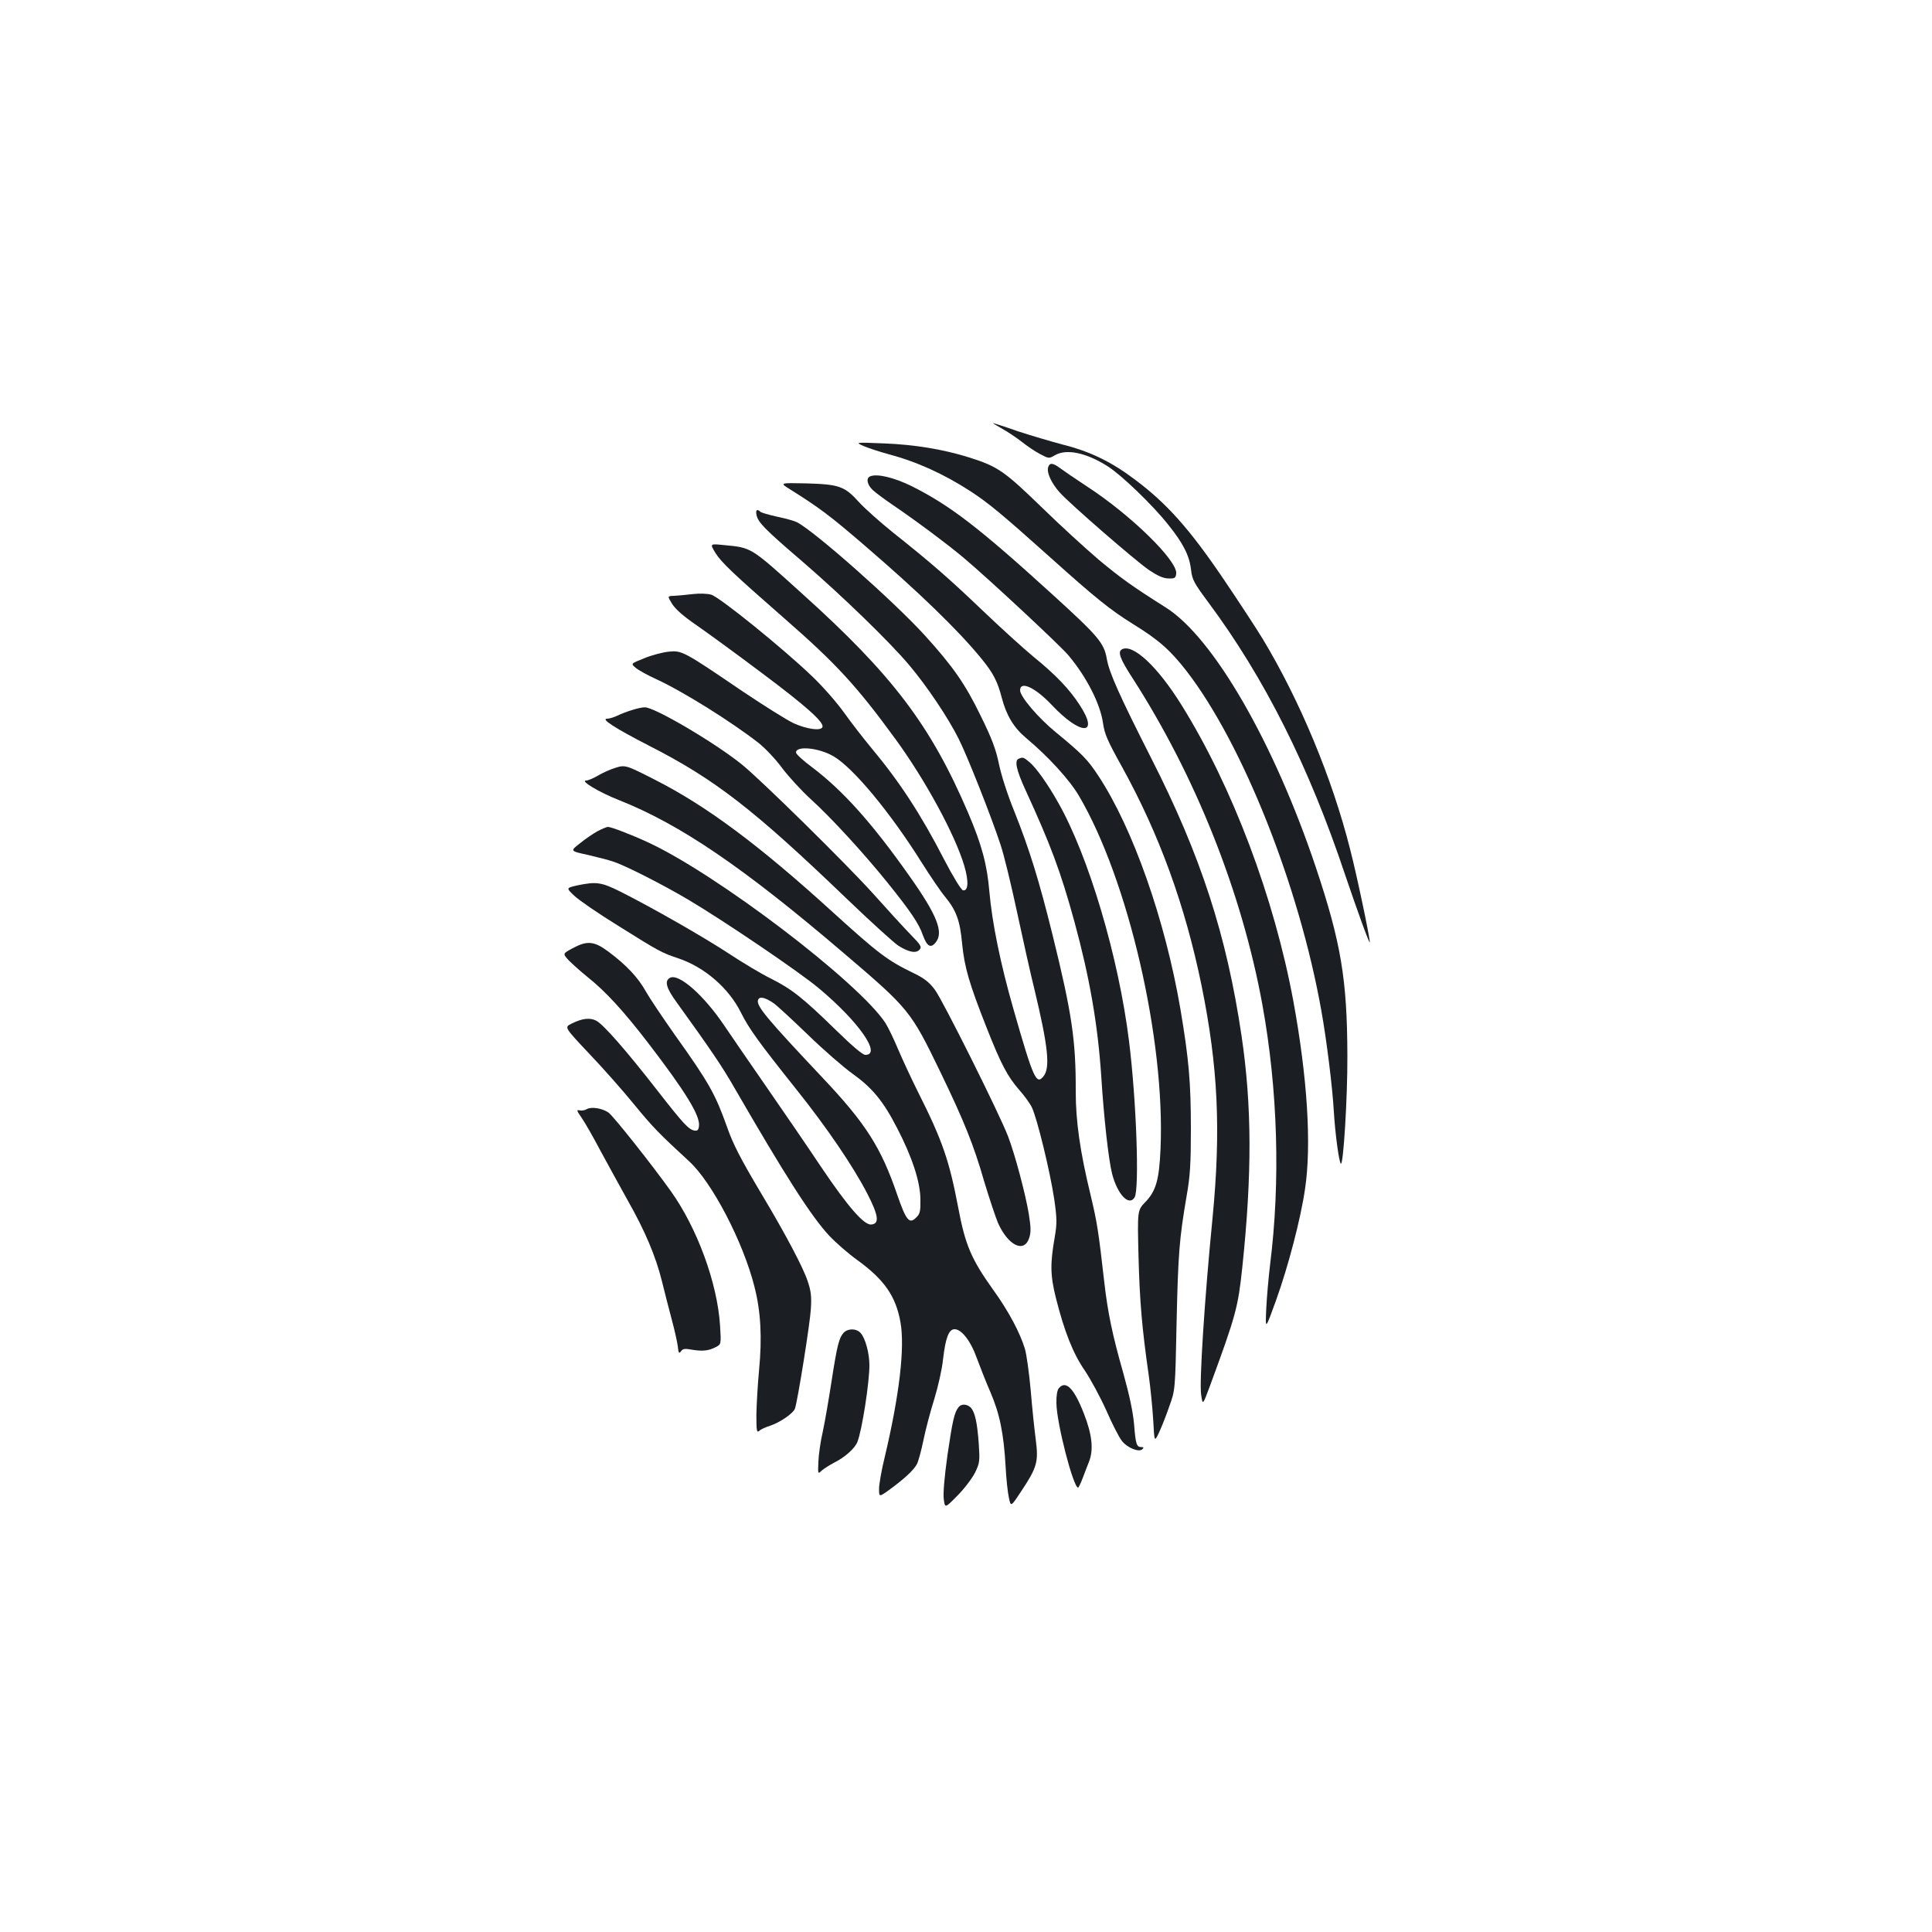 <?xml version="1.0" standalone="no"?>
<!DOCTYPE svg PUBLIC "-//W3C//DTD SVG 20010904//EN"
 "http://www.w3.org/TR/2001/REC-SVG-20010904/DTD/svg10.dtd">
<svg version="1.0" xmlns="http://www.w3.org/2000/svg"
 width="1000pt" height="1000pt" viewBox="0 0 1000 1000"
 preserveAspectRatio="xMidYMid meet">
<g transform="translate(0,1000) scale(0.1,-0.1)"
fill="#1b1f23" stroke="none">
<path d="M5187 7781 c29 -16 75 -47 102 -68 26 -21 69 -50 94 -63 45 -24 47
-24 76 -7 60 36 164 14 275 -57 71 -45 233 -201 312 -301 78 -97 111 -161 119
-236 6 -50 16 -68 88 -165 293 -394 522 -851 710 -1414 61 -180 126 -360 127
-347 1 22 -66 343 -102 482 -93 368 -259 767 -451 1086 -35 58 -131 204 -213
325 -169 248 -285 378 -446 499 -124 94 -234 148 -378 184 -63 17 -169 48
-235 70 -65 23 -122 41 -125 41 -3 0 19 -13 47 -29z"/>
<path d="M4473 7690 c27 -11 82 -29 123 -40 150 -40 289 -103 429 -194 92 -60
163 -119 411 -341 235 -211 311 -272 430 -346 133 -82 192 -135 276 -243 290
-376 582 -1110 697 -1756 27 -149 58 -398 65 -525 7 -114 26 -256 36 -268 13
-15 35 342 34 558 -1 396 -33 586 -163 975 -217 647 -530 1189 -776 1345 -179
113 -235 154 -347 247 -67 57 -202 180 -299 275 -191 185 -225 209 -375 256
-131 41 -280 66 -440 72 -149 6 -149 6 -101 -15z"/>
<path d="M5425 7581 c-8 -27 17 -82 60 -130 55 -61 387 -349 460 -400 46 -31
74 -44 102 -45 34 -1 38 2 41 25 8 66 -235 304 -463 452 -55 36 -115 77 -134
91 -41 31 -58 33 -66 7z"/>
<path d="M4503 7534 c-22 -10 -14 -44 15 -71 15 -14 61 -48 102 -76 117 -79
287 -206 370 -276 125 -105 503 -457 541 -504 93 -111 164 -250 178 -349 8
-57 23 -92 100 -230 192 -348 325 -714 410 -1128 86 -422 101 -750 57 -1205
-41 -414 -69 -850 -59 -913 8 -57 8 -57 47 48 133 362 144 402 166 609 51 485
50 837 -4 1201 -77 519 -210 930 -467 1435 -165 325 -218 444 -230 514 -15 84
-42 116 -286 338 -377 343 -528 459 -727 558 -90 44 -178 65 -213 49z"/>
<path d="M4088 7468 c153 -96 208 -137 389 -293 277 -238 480 -434 602 -583
63 -77 84 -119 106 -203 24 -92 62 -155 125 -208 116 -97 225 -216 275 -301
255 -434 446 -1261 422 -1824 -7 -162 -23 -220 -79 -278 -41 -43 -41 -43 -35
-283 6 -232 18 -371 53 -615 9 -63 19 -167 23 -230 6 -115 6 -115 30 -65 13
28 37 88 53 135 31 85 31 85 38 435 8 356 14 433 52 655 18 102 22 166 22 345
0 240 -10 360 -54 621 -79 462 -246 938 -426 1210 -54 82 -83 112 -217 222
-92 75 -187 186 -187 219 0 51 78 15 165 -77 149 -158 247 -158 144 0 -53 82
-123 156 -239 250 -52 43 -170 150 -262 238 -176 168 -265 246 -465 405 -67
54 -146 124 -176 157 -75 83 -102 93 -272 98 -140 3 -140 3 -87 -30z"/>
<path d="M3916 7333 c9 -38 43 -73 239 -241 205 -177 450 -414 553 -537 90
-107 199 -269 254 -379 45 -89 169 -403 216 -546 18 -52 56 -210 86 -350 30
-140 70 -320 90 -400 71 -296 83 -407 47 -451 -37 -46 -52 -14 -156 350 -67
234 -110 445 -124 606 -12 140 -39 242 -110 408 -194 453 -391 713 -860 1135
-269 243 -259 237 -407 251 -70 7 -70 7 -41 -41 31 -49 86 -102 357 -339 268
-234 374 -349 576 -626 155 -213 307 -493 355 -654 24 -81 21 -133 -7 -127 -9
2 -52 72 -96 157 -122 237 -232 405 -379 581 -39 47 -102 128 -139 180 -37 52
-112 138 -167 190 -150 144 -480 411 -522 422 -21 6 -62 7 -96 3 -33 -4 -76
-8 -96 -9 -35 -1 -35 -1 -10 -42 18 -28 59 -64 126 -110 55 -38 206 -148 335
-245 229 -171 326 -257 317 -282 -7 -22 -82 -11 -150 20 -36 17 -155 92 -264
165 -304 207 -314 212 -381 205 -32 -3 -89 -18 -127 -34 -71 -28 -71 -28 -44
-50 14 -12 61 -38 103 -57 138 -63 391 -221 533 -332 34 -27 89 -85 121 -129
33 -44 99 -116 147 -160 106 -96 274 -279 400 -435 118 -147 161 -210 182
-271 21 -58 41 -69 66 -37 43 52 7 142 -136 344 -194 275 -344 442 -504 563
-46 34 -83 68 -83 76 0 37 121 24 195 -20 102 -60 292 -289 454 -547 46 -73
101 -154 123 -180 58 -71 77 -123 88 -243 12 -121 36 -205 127 -435 74 -188
108 -252 169 -322 24 -27 53 -66 64 -88 27 -53 96 -337 117 -479 14 -99 14
-124 3 -190 -25 -142 -24 -201 5 -318 44 -175 89 -289 150 -377 30 -45 80
-137 111 -206 30 -69 66 -139 80 -157 27 -36 89 -62 107 -44 8 8 7 11 -5 11
-25 0 -30 14 -38 118 -6 65 -24 150 -54 258 -58 204 -82 316 -101 484 -29 255
-36 302 -70 444 -55 226 -77 383 -77 536 1 265 -20 405 -119 807 -70 283 -119
443 -200 646 -34 83 -68 189 -79 245 -16 76 -36 129 -94 247 -80 165 -144 256
-288 415 -160 176 -570 539 -663 587 -11 6 -56 19 -100 28 -44 10 -84 21 -89
26 -18 17 -26 9 -20 -18z"/>
<path d="M5807 6639 c-23 -13 -10 -49 55 -149 327 -508 566 -1110 672 -1690
80 -440 94 -916 40 -1345 -8 -66 -17 -169 -20 -230 -5 -110 -5 -110 51 45 63
176 127 419 150 577 34 228 12 576 -61 973 -99 534 -315 1108 -578 1530 -124
200 -253 320 -309 289z"/>
<path d="M3272 6325 c-24 -7 -58 -20 -76 -29 -19 -9 -42 -16 -53 -16 -36 0 40
-49 217 -140 341 -174 541 -329 1027 -796 122 -117 241 -225 263 -239 54 -34
92 -41 110 -20 12 14 6 24 -47 78 -33 34 -121 130 -196 214 -141 156 -578 586
-677 666 -140 113 -454 298 -503 296 -12 0 -41 -6 -65 -14z"/>
<path d="M5273 6073 c-23 -9 -13 -57 33 -158 132 -287 184 -426 255 -685 79
-290 121 -531 139 -800 14 -223 38 -432 56 -505 28 -108 88 -171 117 -122 25
45 9 501 -29 807 -54 436 -209 958 -367 1236 -54 96 -113 179 -147 208 -32 27
-36 28 -57 19z"/>
<path d="M3183 6025 c-23 -7 -62 -24 -87 -39 -24 -14 -52 -26 -62 -26 -34 0
67 -61 169 -101 318 -126 644 -348 1165 -793 339 -289 346 -298 500 -616 121
-251 171 -373 227 -568 26 -86 58 -182 71 -213 53 -117 135 -156 161 -77 10
30 9 55 -2 125 -17 103 -72 310 -108 403 -45 117 -338 704 -378 757 -29 39
-55 59 -106 84 -139 67 -185 102 -423 318 -382 348 -654 550 -920 685 -151 77
-154 78 -207 61z"/>
<path d="M3095 5699 c-22 -12 -64 -40 -92 -63 -53 -41 -53 -41 40 -61 50 -12
110 -27 132 -35 60 -19 260 -121 388 -197 184 -109 578 -376 675 -458 207
-173 327 -345 241 -345 -14 0 -67 45 -153 129 -169 165 -228 212 -336 266 -49
24 -146 82 -217 129 -131 86 -397 238 -560 320 -100 50 -126 54 -226 33 -57
-13 -57 -13 -15 -53 24 -23 126 -93 228 -156 214 -134 224 -139 310 -168 137
-46 262 -154 325 -281 42 -84 92 -153 284 -394 160 -200 296 -400 370 -543 58
-113 64 -155 22 -160 -37 -6 -121 90 -261 298 -68 102 -194 286 -280 410 -86
124 -185 268 -220 320 -106 158 -236 273 -282 249 -30 -16 -20 -53 35 -128
173 -240 234 -329 298 -441 263 -455 399 -668 492 -767 33 -35 97 -91 143
-124 141 -102 201 -188 225 -324 23 -132 -6 -377 -81 -694 -17 -68 -30 -143
-30 -167 0 -43 0 -43 52 -6 78 57 128 103 144 134 8 15 23 72 34 125 11 54 36
149 56 212 19 62 40 154 45 204 13 113 30 157 60 157 36 0 84 -62 114 -147 16
-43 47 -123 71 -178 49 -114 69 -214 79 -385 3 -63 11 -136 17 -162 10 -48 10
-48 63 32 83 125 91 153 76 269 -7 53 -19 167 -26 254 -8 88 -21 184 -30 215
-25 83 -84 195 -165 307 -113 158 -144 232 -180 423 -46 243 -82 349 -206 595
-35 70 -82 171 -105 225 -22 53 -52 115 -66 137 -139 212 -876 773 -1231 936
-84 39 -189 79 -205 79 -7 0 -30 -10 -52 -21z m910 -892 c17 -12 96 -85 177
-163 80 -78 184 -168 230 -201 102 -73 159 -141 231 -281 78 -150 120 -278
121 -369 1 -63 -2 -76 -22 -95 -35 -36 -52 -15 -98 118 -83 243 -162 368 -383
602 -294 312 -349 377 -337 407 7 19 36 13 81 -18z"/>
<path d="M2964 5092 c-52 -28 -52 -28 -20 -63 18 -18 61 -57 97 -86 92 -73
187 -176 315 -343 191 -249 268 -374 262 -427 -2 -22 -8 -27 -23 -25 -31 6
-57 34 -192 207 -161 207 -280 343 -317 362 -33 17 -74 12 -129 -16 -36 -18
-36 -18 91 -153 70 -73 175 -192 233 -263 97 -119 133 -155 285 -295 119 -108
281 -419 339 -650 33 -128 40 -264 24 -430 -7 -74 -13 -179 -14 -232 0 -85 2
-95 15 -84 8 8 33 19 55 26 52 17 122 65 130 90 15 47 78 442 82 515 4 64 1
93 -17 145 -22 68 -114 242 -236 446 -112 188 -150 262 -182 354 -60 168 -93
227 -270 475 -62 88 -130 189 -149 223 -40 72 -100 136 -192 205 -75 56 -111
60 -187 19z"/>
<path d="M3037 4259 c-10 -6 -27 -9 -38 -6 -16 4 -14 -2 11 -38 17 -24 62
-103 101 -177 40 -73 102 -187 139 -253 88 -155 144 -287 176 -416 14 -57 37
-147 51 -199 14 -52 28 -114 31 -137 4 -37 6 -41 17 -27 9 13 20 15 56 8 55
-9 86 -6 123 13 29 15 29 15 23 112 -14 220 -118 504 -255 696 -97 136 -297
388 -322 406 -32 23 -90 32 -113 18z"/>
<path d="M4366 3101 c-23 -26 -33 -63 -62 -251 -14 -91 -34 -207 -45 -259 -12
-51 -22 -122 -23 -157 -3 -65 -3 -65 18 -45 12 10 40 28 63 40 56 28 108 74
121 108 24 61 62 306 62 397 0 62 -21 140 -46 167 -22 24 -66 24 -88 0z"/>
<path d="M5480 2814 c-8 -9 -13 -40 -12 -77 1 -103 87 -435 112 -437 3 0 14
23 25 52 11 29 25 66 32 83 24 62 16 139 -27 249 -51 131 -94 174 -130 130z"/>
<path d="M4962 2717 c-22 -26 -32 -71 -58 -249 -16 -115 -23 -198 -19 -228 6
-47 6 -47 71 19 36 36 76 90 91 119 24 50 25 59 19 150 -8 111 -20 164 -42
187 -19 18 -48 20 -62 2z"/>
</g>
</svg>
